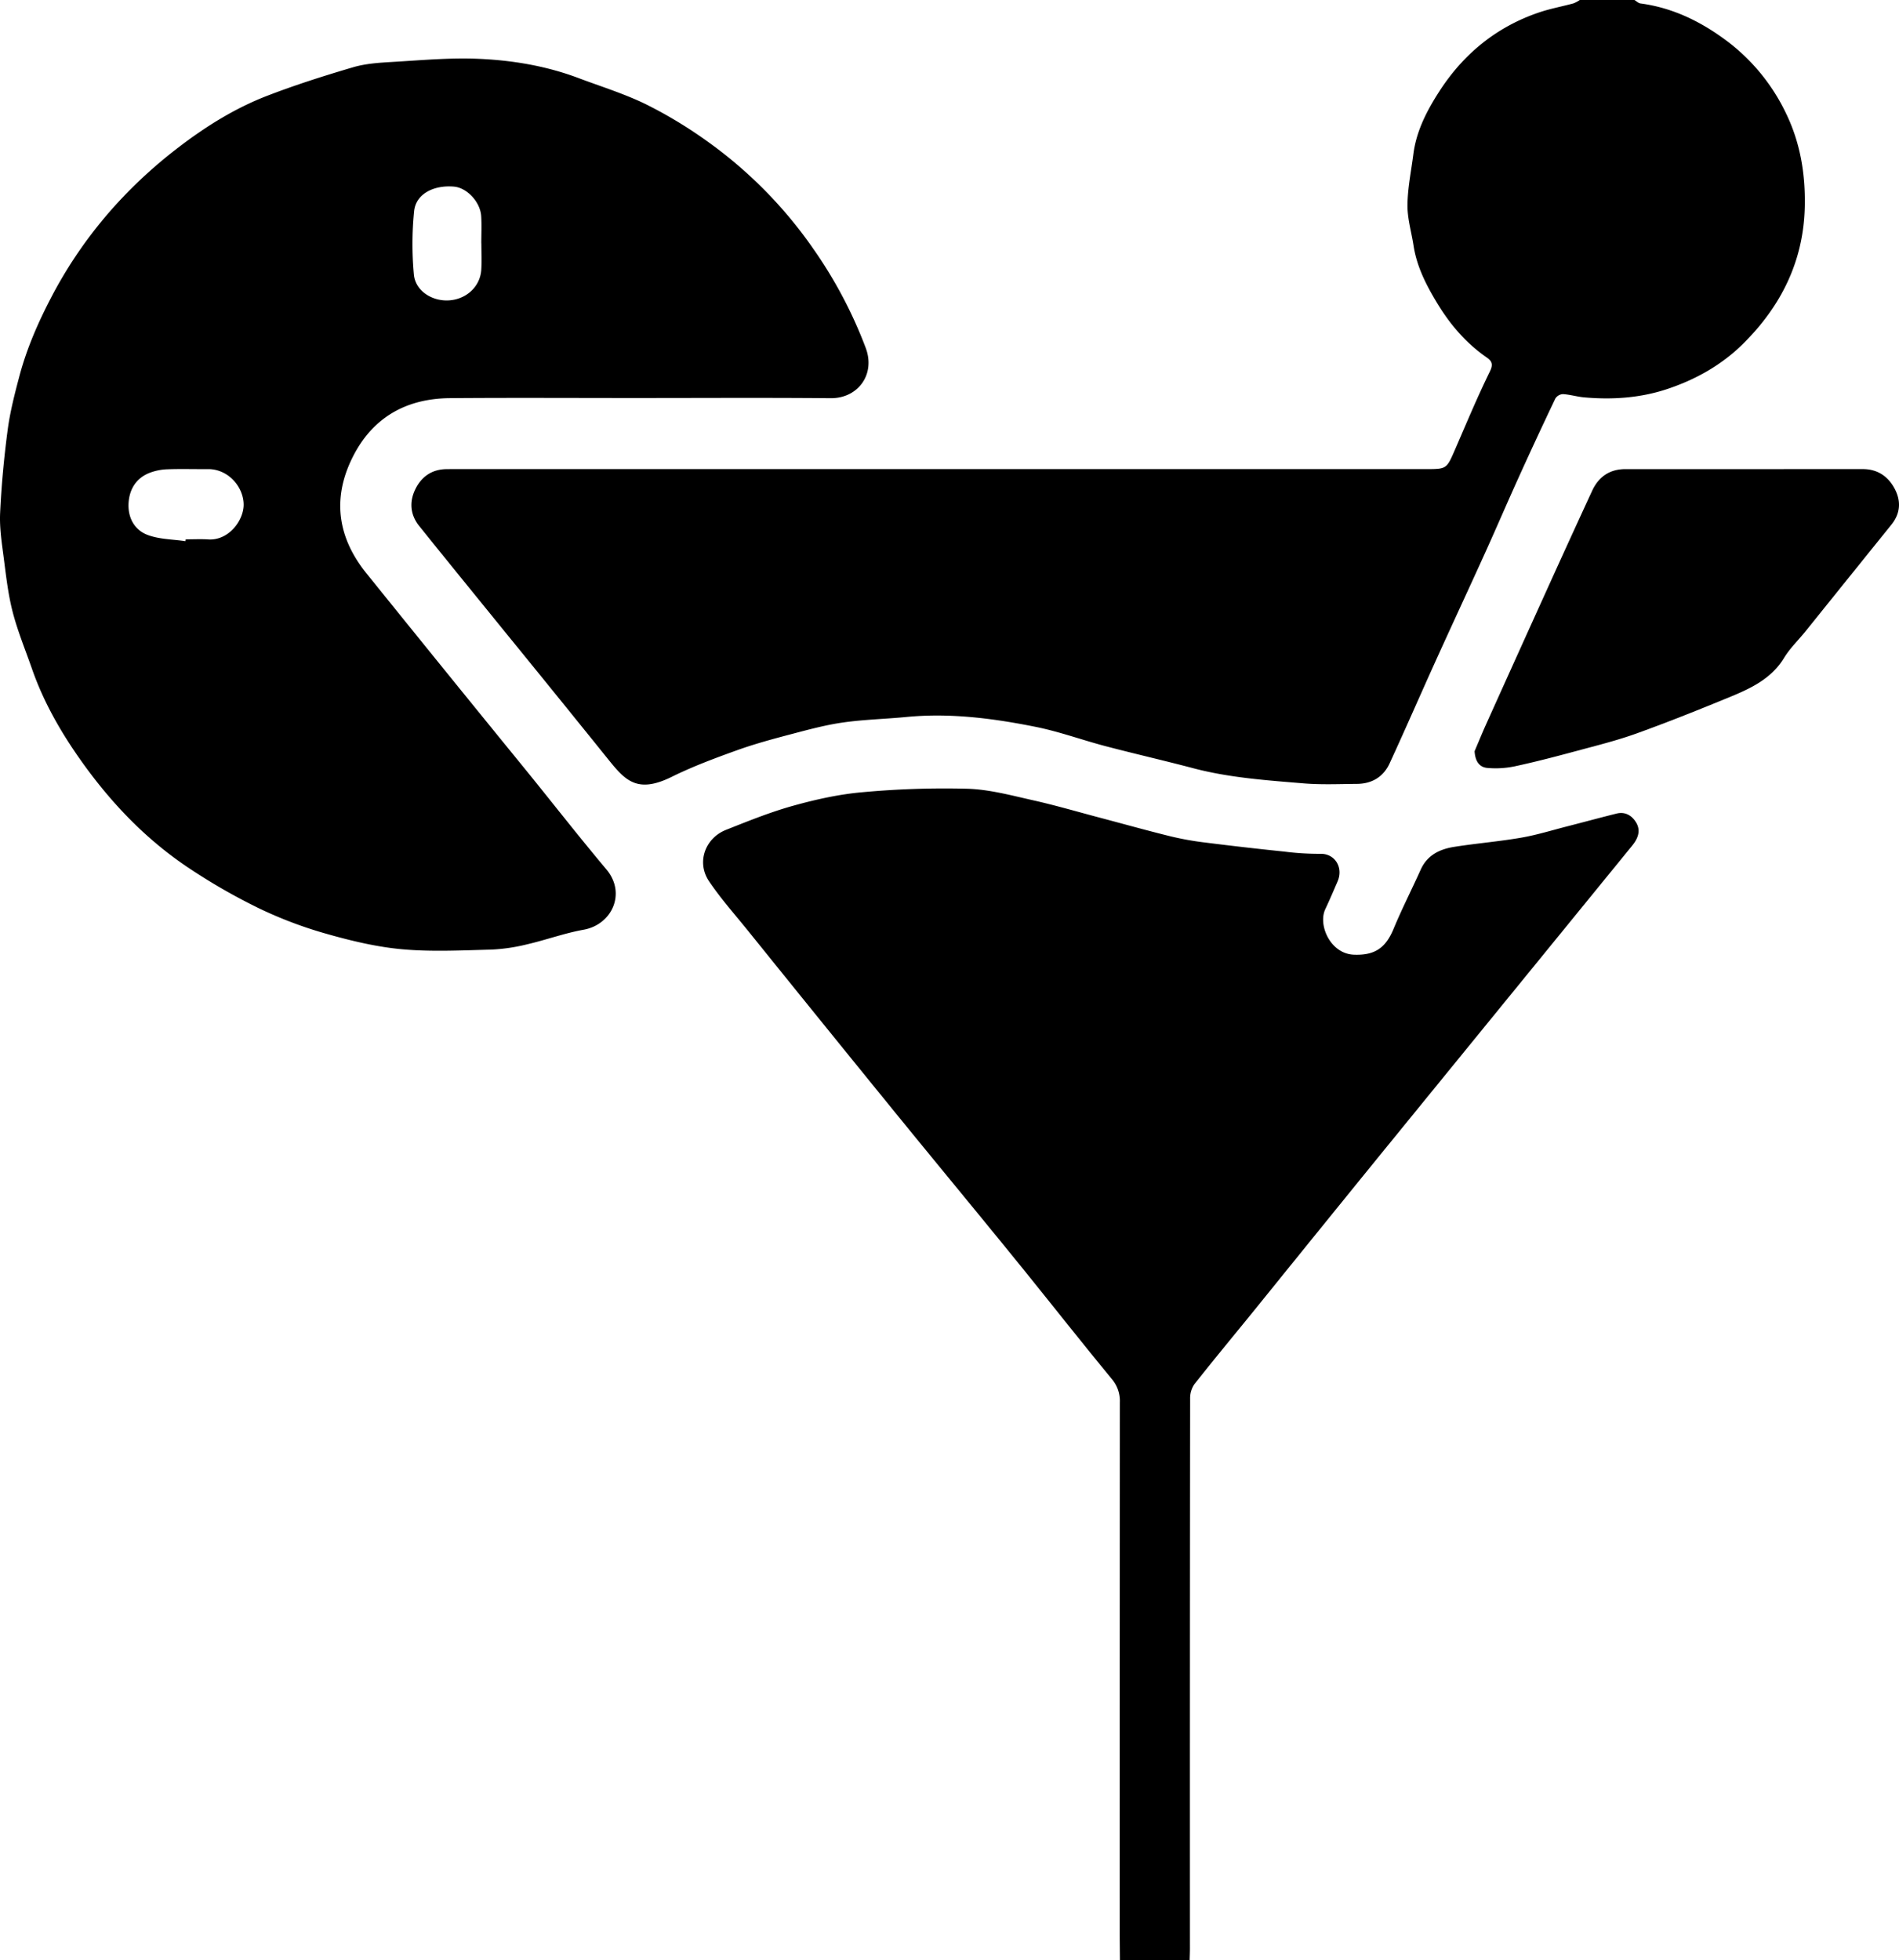 <svg id="Livello_1" data-name="Livello 1" xmlns="http://www.w3.org/2000/svg" viewBox="0 0 1007.614 1040">
  <g>
    <path d="M1865,981c1.066.632,2.076,1.682,3.205,1.832,17.423,2.314,32.576,9.873,46.375,20.307a104.033,104.033,0,0,1,30.896,38.095c7.45,15.363,10.237,31.785,9.913,49.016-.548,29.193-12.527,53.08-32.709,73.114-11.393,11.309-25.408,19.144-40.652,24.154-14.141,4.648-28.876,5.625-43.7,4.301-3.774-.337-7.481-1.489-11.253-1.726a5.12,5.12,0,0,0-4.019,2.306q-10.012,20.98-19.606,42.16c-5.995,13.217-11.706,26.563-17.698,39.781-8.727,19.252-17.656,38.412-26.382,57.664-8.153,17.987-16.014,36.107-24.292,54.035-3.286,7.117-9.368,10.777-17.265,10.843-9.497.08-19.046.508-28.485-.279-19.642-1.637-39.348-2.984-58.552-8.062-15.425-4.078-30.991-7.618-46.422-11.671-12.38-3.252-24.493-7.713-37.008-10.226-22.595-4.536-45.429-7.5-68.619-5.258-11.219,1.085-22.542,1.339-33.681,2.925-9.269,1.319-18.4,3.803-27.48,6.196-9.662,2.546-19.351,5.153-28.741,8.532-11.697,4.209-23.432,8.563-34.553,14.064-17.803,8.805-24.346,2.487-33.173-8.473q-27.885-34.621-55.969-69.081c-14.997-18.496-30.053-36.943-44.96-55.511-4.686-5.837-5.298-12.639-2.151-19.244,3.213-6.745,8.756-10.797,16.604-10.894,2.499-.031,4.999-.023,7.499-.023q255.975-.001,511.95-.001c11.319,0,11.24-.034,15.649-10.187,6.049-13.93,11.891-27.969,18.572-41.594,1.949-3.974.947-5.606-1.799-7.519-10.75-7.488-19.088-17.154-25.874-28.268-5.912-9.685-11.091-19.652-12.841-31.06-1.1-7.167-3.286-14.329-3.21-21.475.096-9.013,1.977-18.01,3.129-27.008,1.577-12.317,7.213-23.114,13.748-33.251,12.83-19.898,30.386-34.29,53.012-41.935,5.919-2,12.128-3.129,18.172-4.775A16.739,16.739,0,0,0,1836,981Z" transform="translate(-997.763 -981)"/>
    <path d="M1592,2021c-.041-5.331-.117-10.662-.117-15.994q-.011-139.988.07-279.977a17.876,17.876,0,0,0-4.28-12.428c-17.362-21.092-34.232-42.587-51.46-63.79-21.263-26.17-42.78-52.133-64.058-78.29q-38.898-47.818-77.574-95.816c-6.966-8.619-14.375-16.955-20.566-26.106-6.879-10.169-2.041-22.955,8.953-27.315,11.697-4.639,23.432-9.398,35.523-12.766,12.036-3.353,24.441-6.126,36.854-7.211a474.002,474.002,0,0,1,55.755-1.847c11.598.357,23.18,3.514,34.621,6.077,12.011,2.691,23.847,6.163,35.754,9.312,12.536,3.315,25.028,6.806,37.615,9.912a157.819,157.819,0,0,0,18.048,3.221q20.896,2.636,41.851,4.798a149.435,149.435,0,0,0,19.427,1.217c7.512-.199,12.316,7.142,9.065,14.648-2.127,4.912-4.215,9.846-6.504,14.683-3.989,8.429,2.668,23.692,15.158,24.18,10.953.429,16.811-3.462,21.055-13.698,4.412-10.641,9.68-20.924,14.406-31.44,3.499-7.788,10.199-10.885,17.869-12.093,11.745-1.85,23.635-2.816,35.347-4.834,8.267-1.425,16.349-3.941,24.499-6.026,8.749-2.239,17.464-4.615,26.229-6.791,4.688-1.164,8.265,1.173,10.438,4.901,2.558,4.388.732,8.554-2.254,12.218q-36.148,44.351-72.304,88.697-31.475,38.613-62.936,77.237-32.11,39.53-64.111,79.148c-10.959,13.513-22.083,26.896-32.869,40.545a13.147,13.147,0,0,0-2.253,7.661q-.166,145.738-.1,291.476c-0,2.164-.098,4.328-.151,6.491Z" transform="translate(-997.763 -981)"/>
    <path d="M1335.509,1192.166c-32.994.003-65.99-.195-98.983.069-24.613.196-42.737,11.455-52.924,33.997-9.578,21.193-5.85,41.018,8.528,58.859q42.588,52.843,85.472,105.449c13.969,17.238,27.634,34.732,41.909,51.712,10.677,12.7,2.932,29.298-12.063,31.998-10.178,1.833-20.022,5.449-30.128,7.78a96.694,96.694,0,0,1-19.087,2.781c-15.65.399-31.412,1.211-46.948-.177-13.544-1.21-27.051-4.454-40.184-8.177a221.602,221.602,0,0,1-35.632-13.419,316.437,316.437,0,0,1-37.073-21.218c-23.643-15.645-42.866-36.03-59-59.19-10.089-14.483-18.765-29.878-24.618-46.674-3.503-10.052-7.61-19.95-10.274-30.221-2.43-9.365-3.509-19.109-4.757-28.742-1.025-7.913-2.289-15.948-1.916-23.856.695-14.726,2.069-29.457,4.004-44.075,1.264-9.547,3.701-18.98,6.169-28.317,3.862-14.61,9.872-28.416,16.849-41.805,16.489-31.64,39.265-58.025,67.484-79.65,14.477-11.094,29.993-20.826,47.056-27.413,14.982-5.784,30.345-10.665,45.759-15.203,6.569-1.934,13.669-2.393,20.571-2.797,15.223-.891,30.514-2.316,45.7-1.682,18.127.756,36.118,3.753,53.285,10.217,12.058,4.54,24.48,8.361,36,14.011a236.973,236.973,0,0,1,32.888,19.95,233.27,233.27,0,0,1,55.707,56.626,237.259,237.259,0,0,1,27.81,52.58c5.289,14.002-4.078,26.813-18.623,26.681C1404.165,1191.953,1369.836,1192.163,1335.509,1192.166Zm-239.336,75.955.138-.978c3.995,0,8.003-.215,11.981.041,10.851.7,18.912-10.192,18.75-18.695-.178-9.384-8.353-18.708-18.927-18.608-7.156.067-14.321-.183-21.467.088a29.497,29.497,0,0,0-9.508,1.894c-7.035,2.763-10.636,8.53-11.143,15.794-.537,7.697,2.938,14.389,9.941,17.09C1082.188,1267.158,1089.392,1267.094,1096.174,1268.122Zm157.007-157.953-.035-.001c0-4.817.238-9.648-.055-14.447-.465-7.616-7.578-15.129-14.486-15.714-10.885-.922-20.188,3.996-21.108,12.997a175.361,175.361,0,0,0-.131,33.631c.804,8.777,9.83,14.405,18.892,13.709,9.176-.705,16.309-7.412,16.87-16.225C1253.423,1119.486,1253.18,1114.82,1253.18,1110.169Z" transform="translate(-997.763 -981)"/>
    <path d="M1780.183,1379.556c2.032-4.77,3.981-9.577,6.111-14.302q17.287-38.351,34.656-76.665,10.718-23.625,21.594-47.179c3.451-7.439,9.271-11.525,17.676-11.524q62.973.007,125.947-.013c7.627-.006,13.17,3.666,16.697,10.018,3.66,6.592,3.459,13.284-1.507,19.444q-22.789,28.264-45.541,56.558c-3.79,4.701-8.267,8.967-11.375,14.075-6.683,10.983-17.394,16.112-28.455,20.669-16.478,6.789-33.038,13.423-49.798,19.47-10.314,3.721-21.027,6.375-31.635,9.235-10.936,2.949-21.907,5.818-32.973,8.209a49.748,49.748,0,0,1-14.559.878C1782.386,1388.03,1780.501,1384.47,1780.183,1379.556Z" transform="translate(-997.763 -981)"/>
  </g>
</svg>
